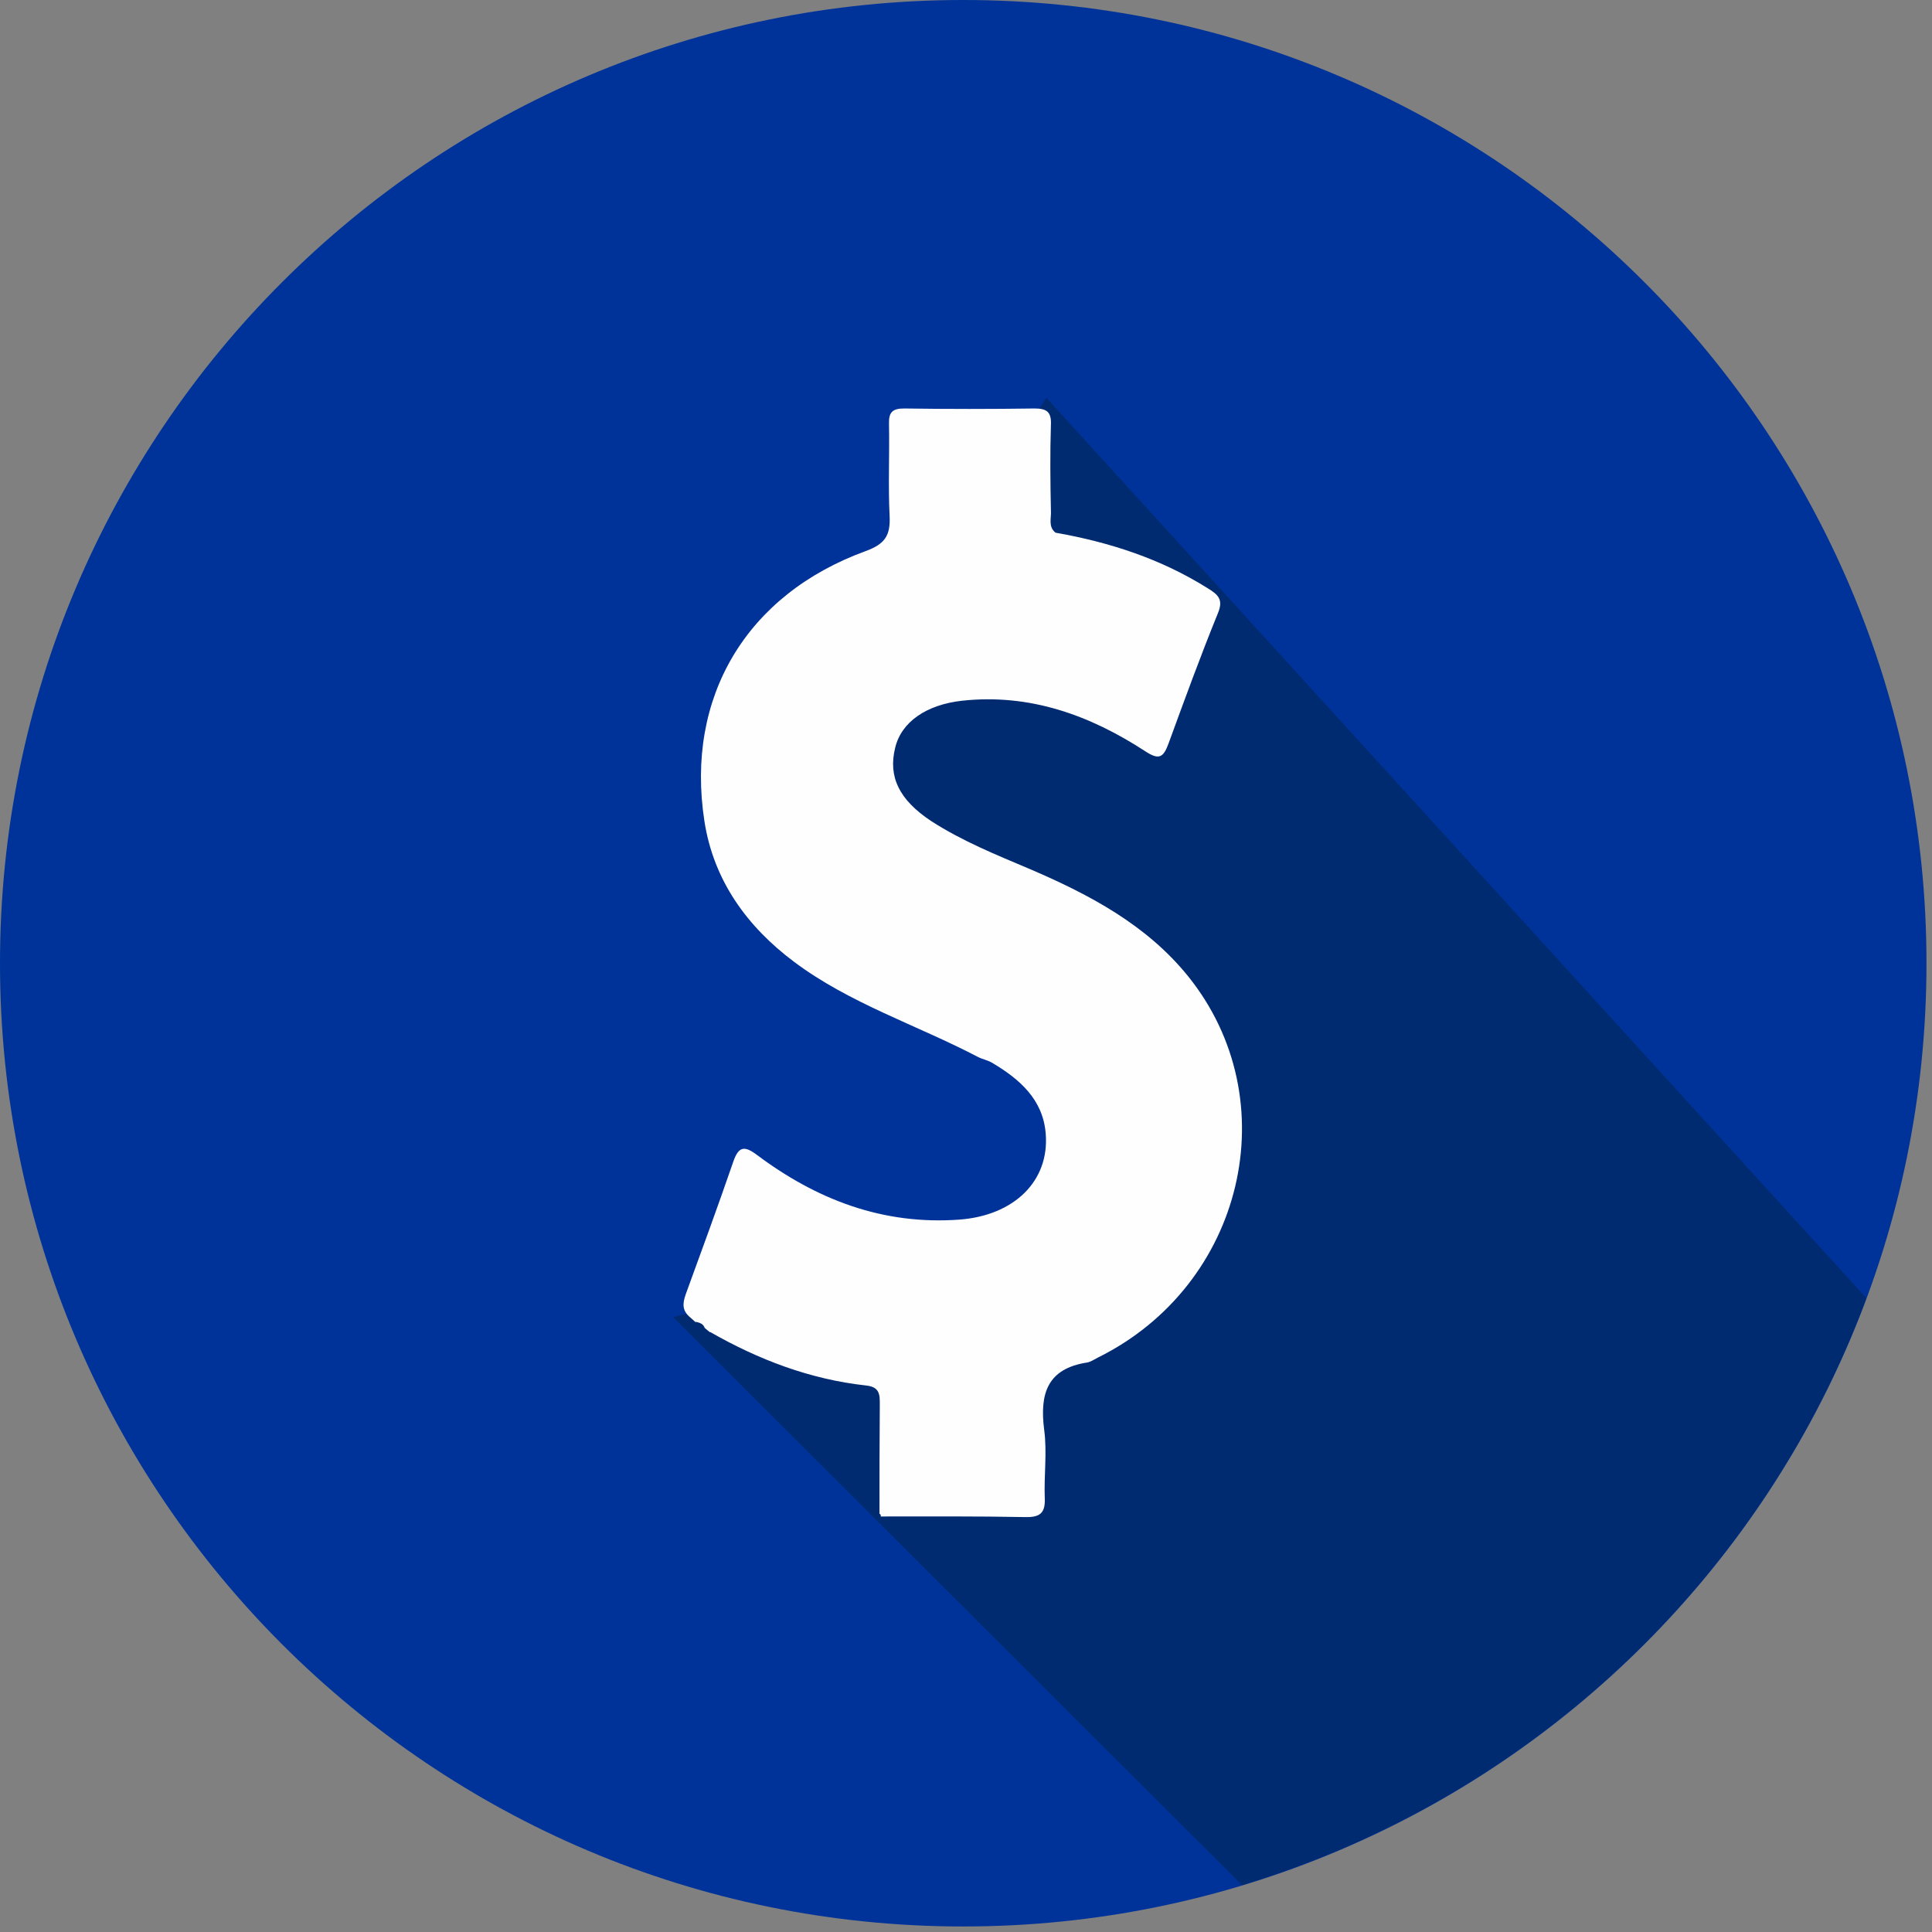 <svg width="63" height="63" viewBox="0 0 63 63" xmlns="http://www.w3.org/2000/svg">
<rect x="0" y="0" width="63" height="63" fill="#808080" stroke="none"/>
<path d="m31.41 62.82c17.347 0 31.41-14.063 31.41-31.41s-14.063-31.41-31.41-31.41-31.41 14.063-31.41 31.41 14.063 31.41 31.41 31.41z" fill="#039"/>
<path d="m40.499 61.47c9.41-2.84 16.96-9.98 20.36-19.14l-26.74-29.36-7.4 12.14 10.04 13.99-14.81 3.85 18.55 18.52z" fill="#002B70"/>
<path d="m34.419 17.37c1.76 0.31 3.43 0.85 4.96 1.81 0.36 0.22 0.52 0.38 0.33 0.83-0.57 1.4-1.09 2.83-1.61 4.25-0.17 0.46-0.32 0.52-0.75 0.24-1.81-1.18-3.77-1.89-5.98-1.65-1.16 0.13-1.98 0.69-2.18 1.54-0.23 0.94 0.13 1.69 1.17 2.38 1.02 0.66 2.14 1.11 3.25 1.58 1.93 0.83 3.78 1.81 5.13 3.48 3.26 4.04 1.83 10.08-2.94 12.44-0.12 0.06-0.23 0.14-0.35 0.16-1.3 0.2-1.55 1.02-1.4 2.19 0.1 0.74-0.01 1.5 0.02 2.24 0.02 0.48-0.16 0.62-0.63 0.61-1.57-0.03-3.15-0.02-4.72-0.02 0.01-0.04 0-0.07-0.04-0.09 0-1.18 0-2.36 0.01-3.54 0-0.33 0.01-0.59-0.44-0.64-1.83-0.2-3.51-0.84-5.1-1.75l0.01 0.02c-0.06-0.05-0.13-0.1-0.19-0.16l0.01 0.01c-0.05-0.14-0.17-0.17-0.3-0.2l0.02 0.03c-0.06-0.06-0.13-0.11-0.19-0.17-0.26-0.21-0.26-0.44-0.15-0.75 0.53-1.45 1.06-2.9 1.56-4.35 0.17-0.48 0.36-0.5 0.75-0.21 1.96 1.47 4.12 2.3 6.61 2.12 1.78-0.13 2.95-1.25 2.82-2.81-0.09-1.11-0.85-1.77-1.74-2.3-0.15-0.09-0.33-0.12-0.48-0.2-1.99-1.04-4.18-1.74-5.99-3.1-1.52-1.14-2.62-2.64-2.92-4.59-0.62-4.03 1.36-7.38 5.26-8.8 0.63-0.23 0.81-0.51 0.78-1.14-0.05-1 0-2.01-0.02-3.02-0.01-0.37 0.12-0.49 0.49-0.49 1.42 0.02 2.84 0.02 4.26 0 0.39 0 0.55 0.11 0.53 0.53-0.03 0.93-0.02 1.86 0 2.79 0.02 0.25-0.1 0.53 0.15 0.73z" fill="#FEFEFE"/>
</svg>
